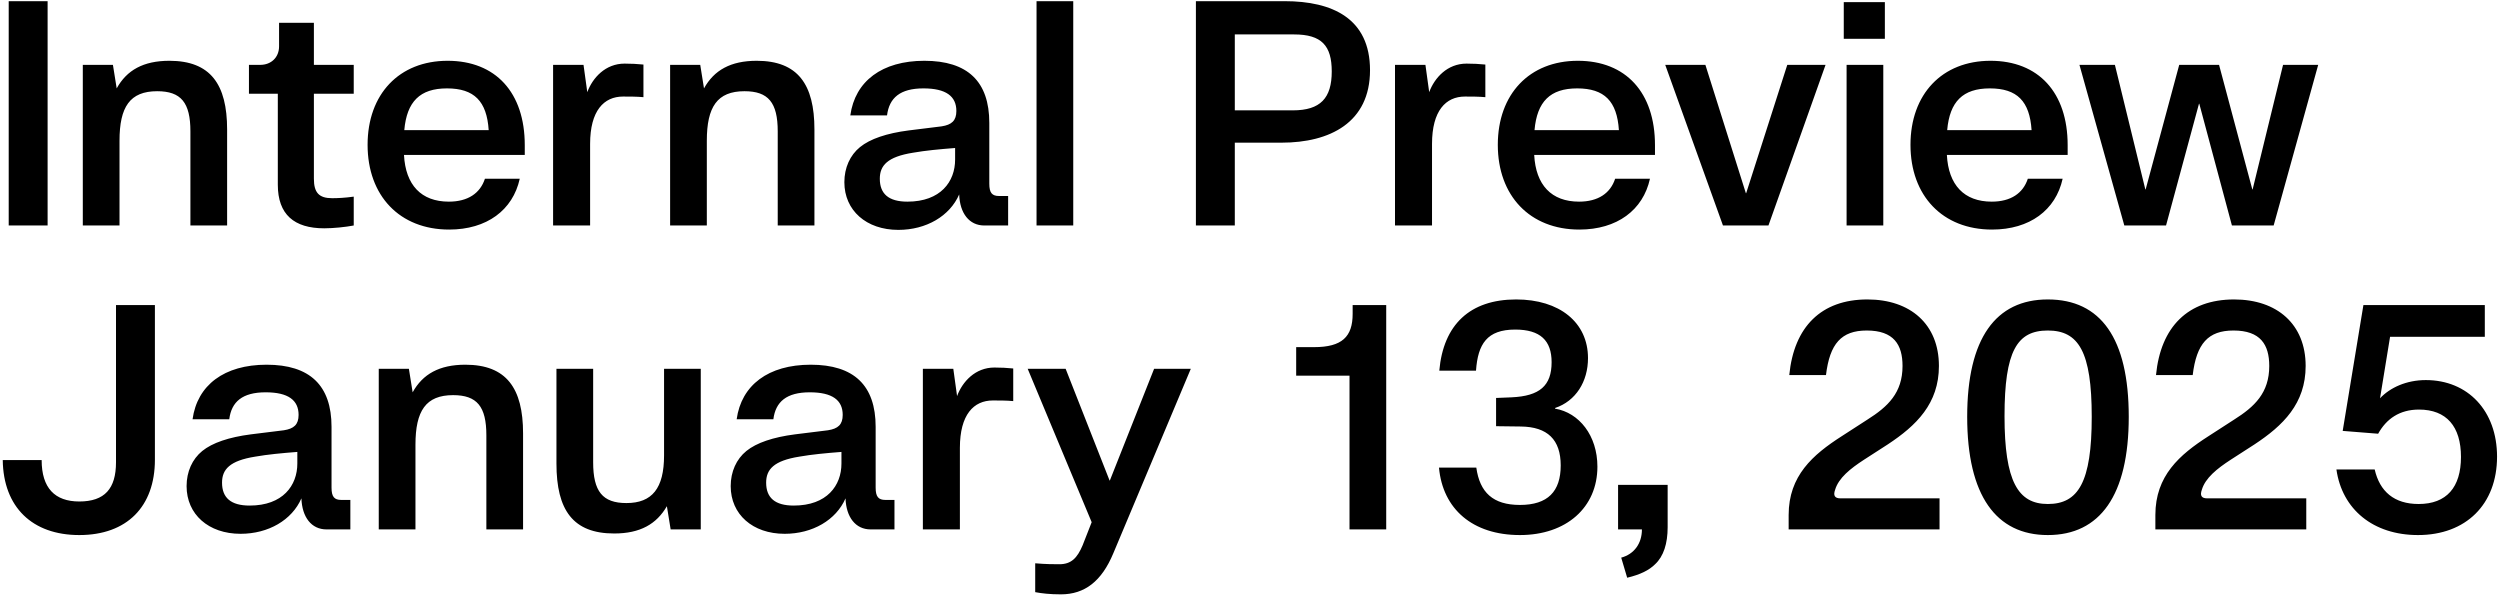 <svg width="255" height="61" viewBox="0 0 255 61" fill="none" xmlns="http://www.w3.org/2000/svg">
<path d="M0.888 23V0.12H4.856V23H0.888ZM8.446 23V6.616H11.518L11.902 9.016C12.926 7.16 14.622 6.2 17.278 6.2C21.47 6.2 23.166 8.6 23.166 13.208V23H19.422V13.4C19.422 10.456 18.462 9.304 16.03 9.304C13.246 9.304 12.19 10.904 12.19 14.36V23H8.446ZM33.073 23.288C30.001 23.288 28.337 21.88 28.337 18.84V9.56H25.393V6.616H26.545C27.665 6.616 28.465 5.848 28.465 4.728V2.328H32.017V6.616H36.081V9.56H32.017V18.232C32.017 19.64 32.529 20.216 33.873 20.216C34.417 20.216 35.185 20.184 36.081 20.056V23C35.249 23.16 34.001 23.288 33.073 23.288ZM45.814 23.416C40.758 23.416 37.494 19.96 37.494 14.776C37.494 9.592 40.726 6.2 45.654 6.2C50.55 6.2 53.526 9.432 53.526 14.808V15.8H41.206C41.366 18.872 42.966 20.568 45.782 20.568C47.734 20.568 48.982 19.704 49.462 18.232H53.014C52.31 21.432 49.654 23.416 45.814 23.416ZM41.238 13.272H49.846C49.654 10.328 48.374 9.016 45.59 9.016C42.838 9.016 41.494 10.36 41.238 13.272ZM56.415 23V6.616H59.519L59.903 9.4C60.447 7.928 61.759 6.488 63.711 6.488C64.351 6.488 65.023 6.52 65.631 6.584V9.912C64.991 9.848 64.159 9.848 63.551 9.848C61.599 9.848 60.191 11.288 60.191 14.68V23H56.415ZM68.352 23V6.616H71.424L71.808 9.016C72.832 7.16 74.528 6.2 77.184 6.2C81.376 6.2 83.072 8.6 83.072 13.208V23H79.328V13.4C79.328 10.456 78.368 9.304 75.936 9.304C73.152 9.304 72.096 10.904 72.096 14.36V23H68.352ZM91.629 23.448C88.365 23.448 86.125 21.464 86.125 18.584C86.125 17.112 86.701 15.832 87.725 15C88.749 14.168 90.445 13.592 92.685 13.304L96.045 12.888C97.069 12.728 97.549 12.312 97.549 11.32C97.549 9.816 96.493 9.016 94.189 9.016C91.821 9.016 90.701 9.976 90.477 11.768H86.733C87.213 8.28 89.965 6.2 94.285 6.2C98.701 6.2 100.909 8.312 100.909 12.536V18.744C100.909 19.672 101.197 19.992 101.901 19.992H102.829V23H100.397C98.861 23 97.901 21.752 97.837 19.832C96.877 22.04 94.477 23.448 91.629 23.448ZM92.557 20.568C95.949 20.568 97.421 18.52 97.421 16.28V15.096C95.789 15.224 94.413 15.352 93.133 15.576C90.509 15.992 89.741 16.888 89.741 18.232C89.741 19.768 90.637 20.568 92.557 20.568ZM105.727 23V0.12H109.471V23H105.727ZM121.982 23V0.12H131.038C135.902 0.12 139.742 1.88 139.742 7.16C139.742 12.504 135.646 14.552 130.718 14.552H125.95V23H121.982ZM125.95 11.256H131.87C134.686 11.256 135.838 10.008 135.838 7.288C135.838 4.664 134.814 3.512 131.998 3.512H125.95V11.256ZM142.29 23V6.616H145.394L145.778 9.4C146.322 7.928 147.634 6.488 149.586 6.488C150.226 6.488 150.898 6.52 151.506 6.584V9.912C150.866 9.848 150.034 9.848 149.426 9.848C147.474 9.848 146.066 11.288 146.066 14.68V23H142.29ZM161.095 23.416C156.04 23.416 152.776 19.96 152.776 14.776C152.776 9.592 156.008 6.2 160.936 6.2C165.832 6.2 168.808 9.432 168.808 14.808V15.8H156.488C156.648 18.872 158.248 20.568 161.064 20.568C163.016 20.568 164.264 19.704 164.744 18.232H168.296C167.592 21.432 164.936 23.416 161.095 23.416ZM156.52 13.272H165.128C164.936 10.328 163.656 9.016 160.872 9.016C158.12 9.016 156.776 10.36 156.52 13.272ZM175.742 23L169.854 6.616H173.95L178.078 19.704H178.11L182.302 6.616H186.206L180.382 23H175.742ZM188.352 23V6.616H192.096V23H188.352ZM188.064 3.96V0.216H192.256V3.96H188.064ZM203.189 23.416C198.133 23.416 194.869 19.96 194.869 14.776C194.869 9.592 198.101 6.2 203.029 6.2C207.925 6.2 210.901 9.432 210.901 14.808V15.8H198.581C198.741 18.872 200.341 20.568 203.157 20.568C205.109 20.568 206.357 19.704 206.837 18.232H210.389C209.685 21.432 207.029 23.416 203.189 23.416ZM198.613 13.272H207.221C207.029 10.328 205.749 9.016 202.965 9.016C200.213 9.016 198.869 10.36 198.613 13.272ZM216.68 23L212.104 6.616H215.72L218.824 19.32H218.856L222.28 6.616H226.344L229.736 19.32H229.768L232.872 6.616H236.456L231.912 23H227.656L224.328 10.584H224.296L220.936 23H216.68ZM8.088 54.576C3.288 54.576 0.344 51.728 0.28 46.928H4.248C4.248 49.776 5.592 51.152 8.088 51.152C10.68 51.152 11.832 49.84 11.832 47.152V31.12H15.8V46.896C15.8 51.664 12.952 54.576 8.088 54.576ZM24.535 54.448C21.271 54.448 19.032 52.464 19.032 49.584C19.032 48.112 19.608 46.832 20.631 46C21.655 45.168 23.352 44.592 25.591 44.304L28.951 43.888C29.976 43.728 30.456 43.312 30.456 42.32C30.456 40.816 29.399 40.016 27.096 40.016C24.727 40.016 23.608 40.976 23.384 42.768H19.64C20.119 39.28 22.872 37.2 27.192 37.2C31.608 37.2 33.816 39.312 33.816 43.536V49.744C33.816 50.672 34.103 50.992 34.807 50.992H35.736V54H33.303C31.767 54 30.808 52.752 30.744 50.832C29.784 53.04 27.384 54.448 24.535 54.448ZM25.463 51.568C28.855 51.568 30.328 49.52 30.328 47.28V46.096C28.695 46.224 27.32 46.352 26.04 46.576C23.416 46.992 22.648 47.888 22.648 49.232C22.648 50.768 23.544 51.568 25.463 51.568ZM38.633 54V37.616H41.706L42.09 40.016C43.114 38.16 44.809 37.2 47.465 37.2C51.657 37.2 53.353 39.6 53.353 44.208V54H49.609V44.4C49.609 41.456 48.65 40.304 46.218 40.304C43.434 40.304 42.377 41.904 42.377 45.36V54H38.633ZM62.647 54.416C58.455 54.416 56.758 52.048 56.758 47.28V37.616H60.502V47.152C60.502 50.128 61.462 51.312 63.895 51.312C66.519 51.312 67.734 49.808 67.734 46.448V37.616H71.478V54H68.406L68.022 51.632C66.966 53.456 65.302 54.416 62.647 54.416ZM80.035 54.448C76.772 54.448 74.531 52.464 74.531 49.584C74.531 48.112 75.108 46.832 76.132 46C77.156 45.168 78.852 44.592 81.091 44.304L84.451 43.888C85.475 43.728 85.956 43.312 85.956 42.32C85.956 40.816 84.9 40.016 82.596 40.016C80.228 40.016 79.108 40.976 78.883 42.768H75.139C75.62 39.28 78.371 37.2 82.692 37.2C87.108 37.2 89.316 39.312 89.316 43.536V49.744C89.316 50.672 89.603 50.992 90.308 50.992H91.236V54H88.803C87.267 54 86.308 52.752 86.243 50.832C85.284 53.04 82.883 54.448 80.035 54.448ZM80.963 51.568C84.356 51.568 85.828 49.52 85.828 47.28V46.096C84.195 46.224 82.82 46.352 81.54 46.576C78.915 46.992 78.147 47.888 78.147 49.232C78.147 50.768 79.043 51.568 80.963 51.568ZM94.133 54V37.616H97.237L97.621 40.4C98.165 38.928 99.478 37.488 101.43 37.488C102.07 37.488 102.742 37.52 103.35 37.584V40.912C102.71 40.848 101.878 40.848 101.27 40.848C99.317 40.848 97.909 42.288 97.909 45.68V54H94.133ZM108.215 60.624C107.095 60.624 106.263 60.528 105.591 60.4V57.456C106.679 57.552 107.543 57.552 108.055 57.552C109.271 57.552 109.879 56.912 110.423 55.632L111.351 53.264L104.823 37.616H108.695L113.175 49.008H113.207L117.719 37.616H121.463L113.559 56.432C112.375 59.28 110.647 60.624 108.215 60.624ZM137.65 54V38.32H132.21V35.408H134.034C136.882 35.408 137.97 34.352 137.97 32.016V31.12H141.394V54H137.65ZM155.032 54.576C150.2 54.576 147.16 51.92 146.776 47.696H150.584C150.936 50.224 152.28 51.504 155.032 51.504C157.88 51.504 159.192 50.128 159.192 47.472C159.192 44.848 157.848 43.536 155.128 43.504L152.6 43.472V40.592L154.168 40.528C157.048 40.4 158.264 39.344 158.264 36.944C158.264 34.736 157.112 33.616 154.552 33.616C151.672 33.616 150.744 35.088 150.552 37.808H146.808C147.224 33.104 149.944 30.544 154.648 30.544C159.064 30.544 161.976 32.88 161.976 36.528C161.976 38.928 160.728 40.912 158.616 41.616V41.68C161.08 42.096 162.936 44.432 162.936 47.6C162.936 51.76 159.768 54.576 155.032 54.576ZM165.972 58.928L165.364 56.88C166.676 56.528 167.476 55.44 167.476 54H165.044V49.456H170.1V53.776C170.1 55.44 169.684 56.752 168.82 57.552C168.212 58.16 167.316 58.608 165.972 58.928ZM182.442 54V52.528C182.442 48.528 184.906 46.384 187.85 44.496L190.474 42.8C192.554 41.488 194.058 40.08 194.058 37.328C194.058 35.152 193.162 33.712 190.41 33.712C187.818 33.712 186.634 35.056 186.25 38.256H182.506C182.986 33.328 185.77 30.544 190.474 30.544C194.858 30.544 197.77 33.072 197.77 37.328C197.77 41.168 195.466 43.408 192.554 45.328L190.122 46.896C188.746 47.792 187.53 48.752 187.178 49.968C186.986 50.512 187.114 50.832 187.722 50.832H197.833V54H182.442ZM208.877 54.576C203.597 54.576 200.653 50.544 200.653 42.512C200.653 34.512 203.565 30.544 208.877 30.544C214.253 30.544 217.133 34.48 217.133 42.512C217.133 50.544 214.189 54.576 208.877 54.576ZM208.877 51.408C211.981 51.408 213.357 49.2 213.357 42.512C213.357 35.856 212.013 33.712 208.877 33.712C205.741 33.712 204.461 35.792 204.461 42.448C204.461 49.104 205.837 51.408 208.877 51.408ZM219.848 54V52.528C219.848 48.528 222.312 46.384 225.256 44.496L227.88 42.8C229.96 41.488 231.464 40.08 231.464 37.328C231.464 35.152 230.568 33.712 227.816 33.712C225.224 33.712 224.04 35.056 223.656 38.256H219.912C220.392 33.328 223.176 30.544 227.88 30.544C232.264 30.544 235.176 33.072 235.176 37.328C235.176 41.168 232.872 43.408 229.96 45.328L227.528 46.896C226.152 47.792 224.936 48.752 224.584 49.968C224.392 50.512 224.52 50.832 225.128 50.832H235.24V54H219.848ZM246.635 54.576C242.059 54.576 238.891 51.952 238.315 47.888H242.219C242.731 50.128 244.203 51.408 246.699 51.408C249.547 51.408 251.019 49.712 251.019 46.608C251.019 43.504 249.547 41.776 246.731 41.776C244.747 41.776 243.403 42.736 242.571 44.24L238.955 43.952L241.067 31.12H253.451V34.352H243.787L242.763 40.624C243.787 39.536 245.451 38.768 247.435 38.768C251.723 38.768 254.699 41.904 254.699 46.576C254.699 51.44 251.531 54.576 246.635 54.576Z" fill="black"/>
</svg>
